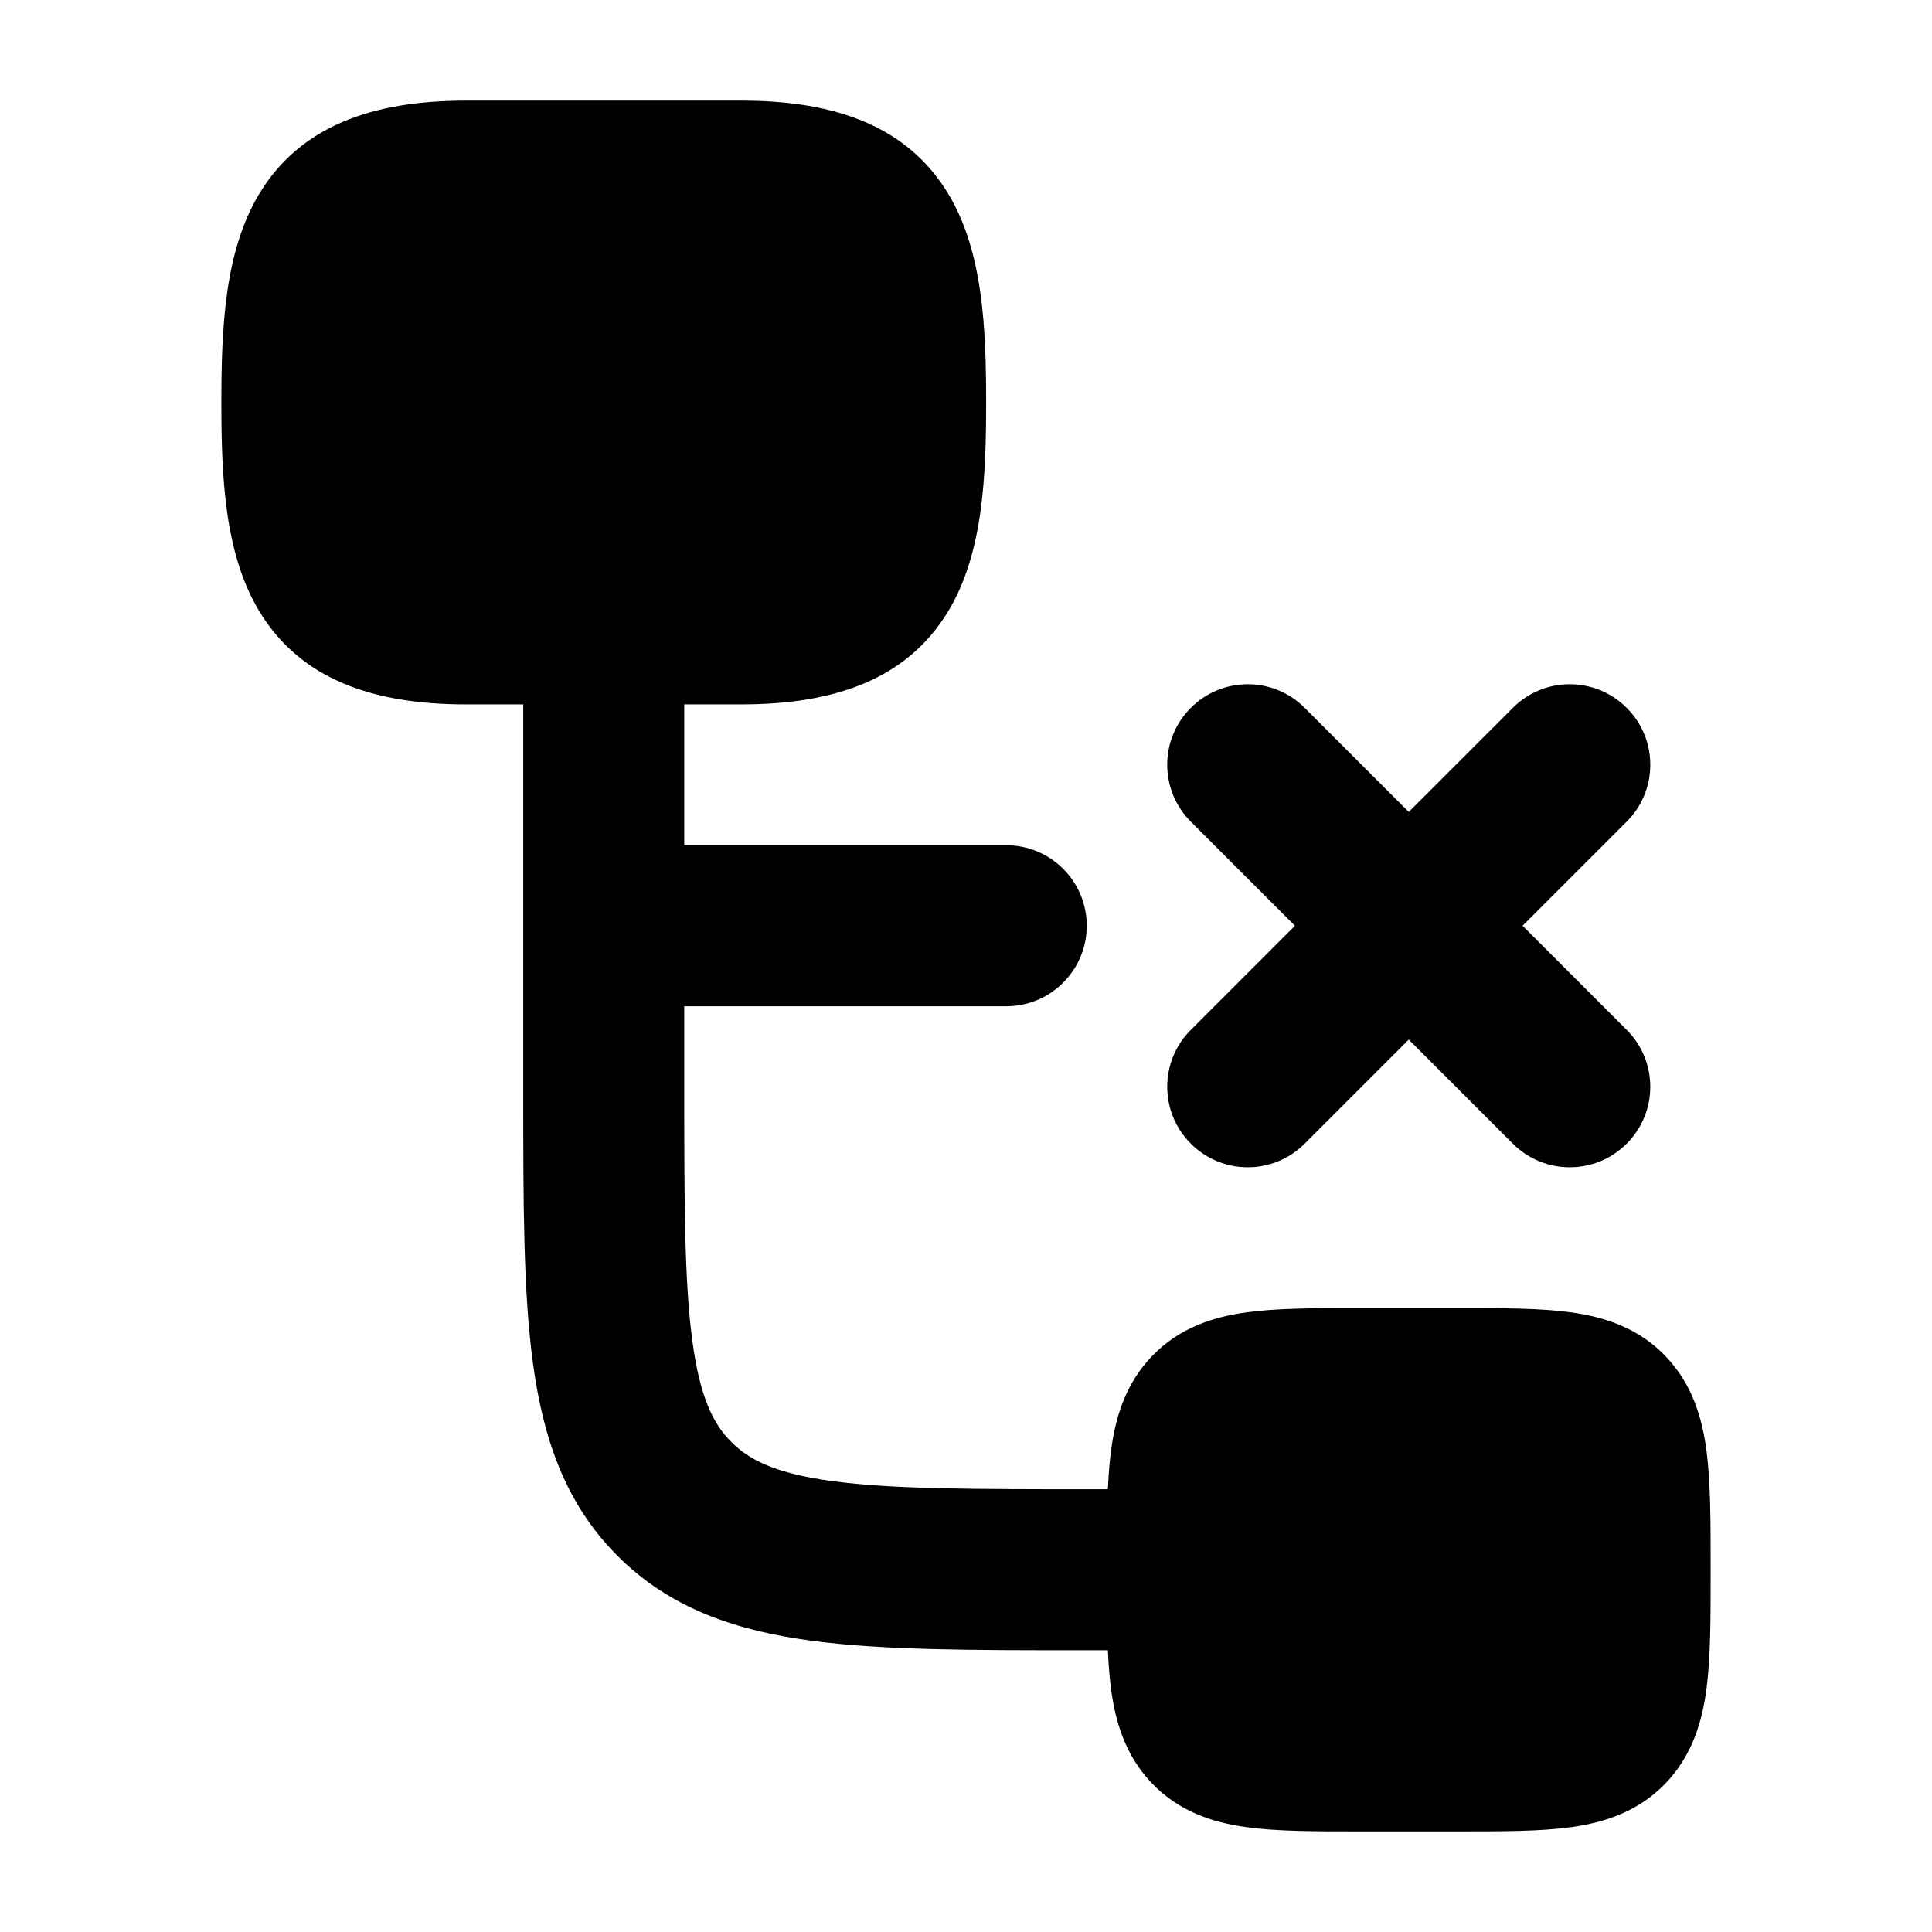 <svg width="24" height="24" viewBox="0 0 24 24" xmlns="http://www.w3.org/2000/svg">
    <path fill-rule="evenodd" clip-rule="evenodd" d="M7.5 7C8.052 7 8.5 7.448 8.5 8V10.5H12.5C13.052 10.5 13.5 10.948 13.5 11.5C13.5 12.052 13.052 12.5 12.5 12.5H8.5V13.5C8.5 14.943 8.502 15.924 8.601 16.659C8.696 17.365 8.863 17.692 9.086 17.914C9.308 18.137 9.635 18.304 10.341 18.399C11.076 18.498 12.057 18.5 13.5 18.5H14.5C15.052 18.5 15.5 18.948 15.5 19.5C15.5 20.052 15.052 20.5 14.5 20.5L13.429 20.5C12.075 20.5 10.959 20.5 10.075 20.381C9.147 20.256 8.328 19.985 7.672 19.328C7.015 18.672 6.744 17.853 6.619 16.925C6.5 16.041 6.5 14.925 6.5 13.571L6.5 8C6.5 7.448 6.948 7 7.5 7Z"/>
    <path fill-rule="evenodd" clip-rule="evenodd" d="M14.793 8.793C15.183 8.402 15.817 8.402 16.207 8.793L17.5 10.086L18.793 8.793C19.183 8.402 19.817 8.402 20.207 8.793C20.598 9.183 20.598 9.817 20.207 10.207L18.914 11.5L20.207 12.793C20.598 13.183 20.598 13.817 20.207 14.207C19.817 14.598 19.183 14.598 18.793 14.207L17.5 12.914L16.207 14.207C15.817 14.598 15.183 14.598 14.793 14.207C14.402 13.817 14.402 13.183 14.793 12.793L16.086 11.5L14.793 10.207C14.402 9.817 14.402 9.183 14.793 8.793Z"/>
    <path d="M16.852 16.25L16.9 16.25H18.1L18.148 16.25C18.672 16.25 19.142 16.25 19.521 16.303C19.936 16.361 20.353 16.496 20.69 16.847C21.022 17.193 21.146 17.614 21.2 18.032C21.25 18.421 21.25 18.904 21.25 19.454V19.546C21.25 20.096 21.25 20.579 21.2 20.968C21.146 21.386 21.022 21.807 20.69 22.153C20.353 22.504 19.936 22.639 19.521 22.697C19.142 22.75 18.672 22.75 18.148 22.75L18.1 22.75H16.9L16.852 22.75C16.328 22.75 15.858 22.75 15.479 22.697C15.064 22.639 14.647 22.504 14.31 22.153C13.978 21.807 13.854 21.386 13.8 20.968C13.75 20.579 13.75 20.096 13.75 19.546L13.75 19.5L13.75 19.454C13.75 18.904 13.75 18.421 13.8 18.032C13.854 17.614 13.978 17.193 14.31 16.847C14.647 16.496 15.064 16.361 15.479 16.303C15.858 16.25 16.328 16.25 16.852 16.25L16.852 16.25Z"/>
    <path d="M3.224 2.402C3.73 1.569 4.621 1.25 5.786 1.25H9.214C10.379 1.25 11.27 1.569 11.776 2.402C12.214 3.122 12.25 4.088 12.25 5C12.25 5.912 12.214 6.878 11.776 7.598C11.27 8.431 10.379 8.75 9.214 8.75H5.786C4.621 8.75 3.73 8.431 3.224 7.598C2.786 6.878 2.75 5.912 2.75 5C2.75 4.088 2.786 3.122 3.224 2.402Z"/>
</svg>
